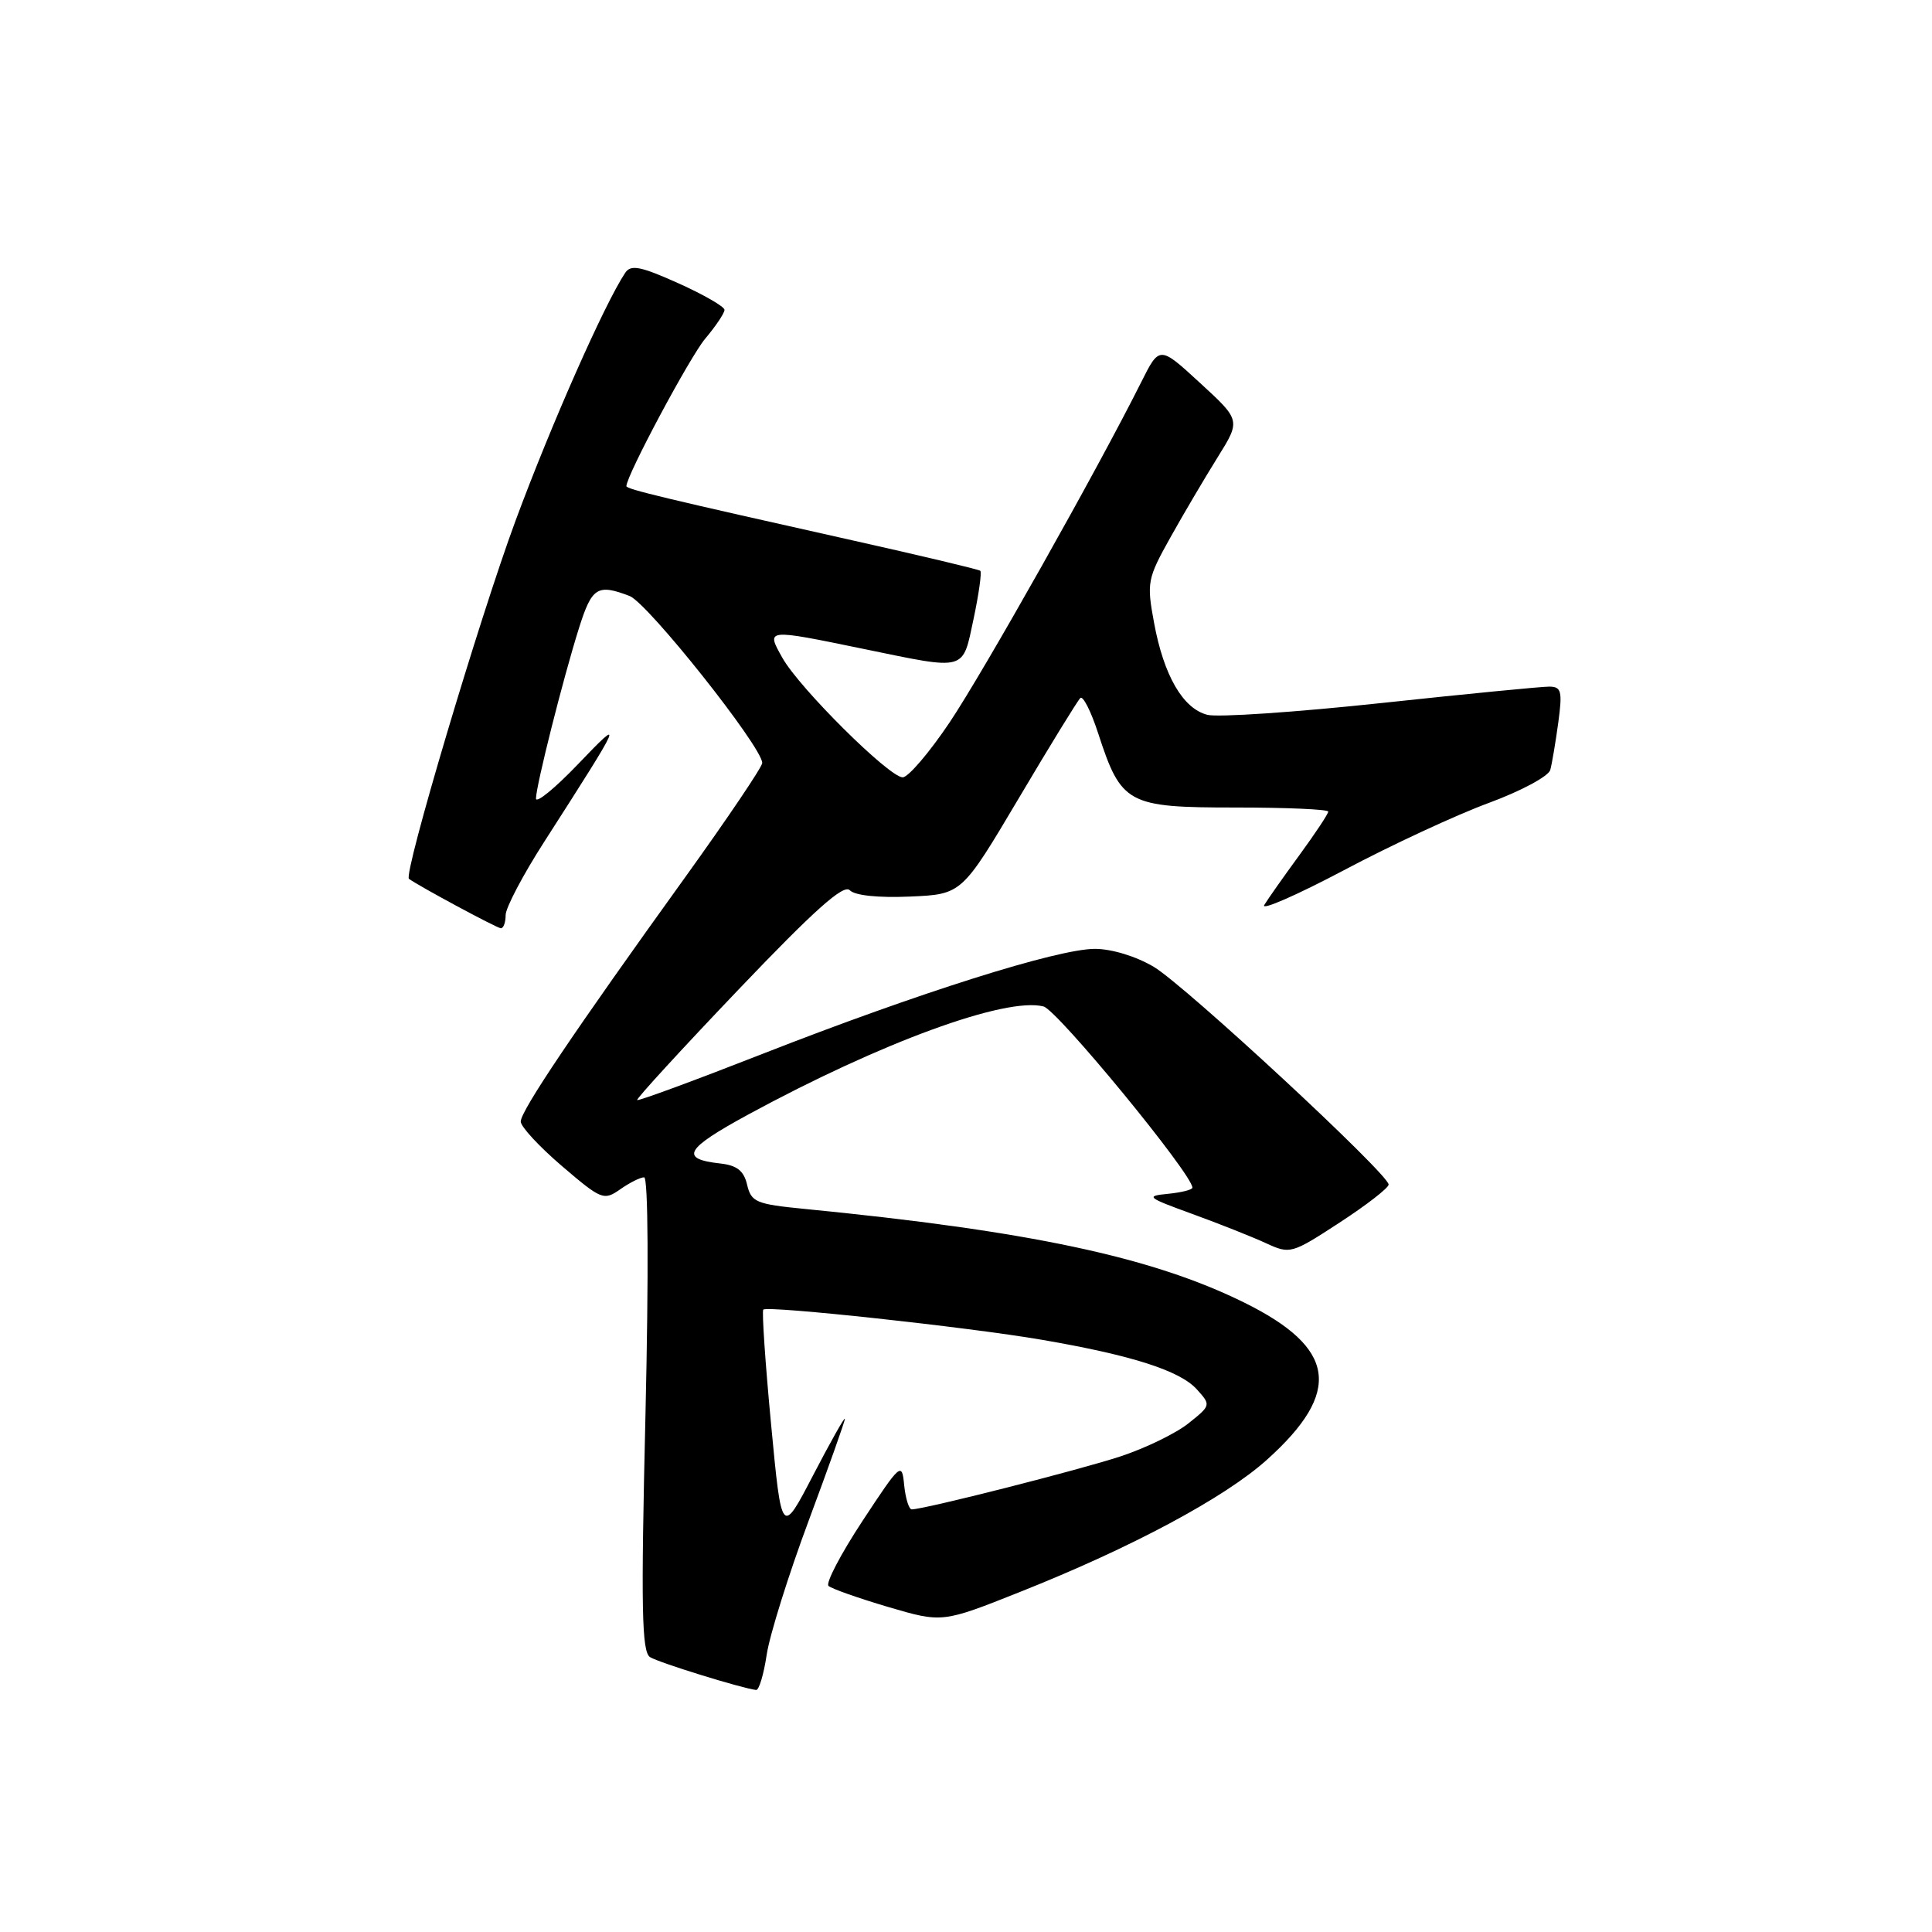 <?xml version="1.0" encoding="UTF-8" standalone="no"?>
<!DOCTYPE svg PUBLIC "-//W3C//DTD SVG 1.1//EN" "http://www.w3.org/Graphics/SVG/1.1/DTD/svg11.dtd" >
<svg xmlns="http://www.w3.org/2000/svg" xmlns:xlink="http://www.w3.org/1999/xlink" version="1.1" viewBox="0 0 256 256">
 <g >
 <path fill="currentColor"
d=" M 101.59 219.26 C 101.98 216.66 104.48 208.67 107.15 201.51 C 109.81 194.36 111.97 188.28 111.95 188.00 C 111.92 187.72 110.02 191.10 107.73 195.50 C 103.57 203.50 103.57 203.50 102.17 188.70 C 101.40 180.56 100.94 173.73 101.14 173.53 C 101.69 172.97 128.36 175.86 138.06 177.53 C 149.94 179.57 156.34 181.61 158.58 184.09 C 160.47 186.18 160.46 186.22 157.49 188.59 C 155.85 189.91 151.80 191.88 148.50 192.97 C 143.05 194.77 122.46 200.00 120.81 200.00 C 120.44 200.00 119.99 198.56 119.81 196.81 C 119.51 193.70 119.37 193.81 114.28 201.54 C 111.41 205.90 109.39 209.77 109.78 210.14 C 110.18 210.51 113.73 211.76 117.68 212.93 C 124.86 215.04 124.86 215.04 135.18 210.93 C 149.97 205.05 162.28 198.46 167.88 193.42 C 177.90 184.41 177.05 178.60 164.81 172.57 C 152.60 166.55 136.42 163.11 106.54 160.18 C 100.20 159.56 99.54 159.28 99.00 157.00 C 98.57 155.14 97.66 154.42 95.46 154.17 C 90.00 153.57 90.76 152.24 99.15 147.68 C 116.73 138.13 133.26 132.08 138.27 133.36 C 140.11 133.83 158.00 155.60 158.00 157.37 C 158.00 157.65 156.54 158.01 154.75 158.19 C 151.74 158.48 151.98 158.67 158.00 160.86 C 161.57 162.16 165.96 163.90 167.75 164.73 C 170.94 166.20 171.14 166.15 177.50 162.00 C 181.08 159.67 184.00 157.40 184.00 156.96 C 184.00 155.58 157.08 130.62 152.88 128.11 C 150.54 126.72 147.30 125.73 145.08 125.73 C 140.14 125.73 121.71 131.55 101.10 139.62 C 92.09 143.15 84.58 145.92 84.43 145.76 C 84.28 145.61 90.30 139.04 97.83 131.15 C 107.92 120.57 111.79 117.12 112.60 117.96 C 113.27 118.66 116.36 118.98 120.57 118.80 C 127.44 118.50 127.44 118.50 134.97 105.81 C 139.11 98.82 142.79 92.83 143.15 92.49 C 143.50 92.15 144.57 94.26 145.52 97.19 C 148.57 106.55 149.39 107.00 163.67 107.00 C 170.45 107.00 176.00 107.24 176.00 107.54 C 176.00 107.84 174.28 110.43 172.19 113.29 C 170.09 116.16 167.99 119.14 167.52 119.92 C 167.05 120.70 171.81 118.62 178.09 115.30 C 184.36 111.97 192.99 107.97 197.25 106.40 C 201.52 104.83 205.19 102.86 205.42 102.02 C 205.65 101.18 206.12 98.36 206.48 95.75 C 207.04 91.60 206.89 91.00 205.31 90.98 C 204.32 90.97 194.28 91.95 183.00 93.16 C 171.72 94.37 161.37 95.07 159.99 94.72 C 156.75 93.90 154.21 89.53 152.92 82.53 C 151.93 77.19 152.03 76.68 155.08 71.22 C 156.84 68.07 159.66 63.29 161.34 60.60 C 164.40 55.69 164.40 55.69 159.02 50.75 C 153.64 45.80 153.64 45.80 151.21 50.65 C 145.42 62.22 130.28 89.10 125.81 95.75 C 123.13 99.74 120.34 103.00 119.61 103.00 C 117.83 103.00 105.97 91.23 103.69 87.20 C 101.49 83.29 101.39 83.30 114.50 86.00 C 128.19 88.82 127.51 89.00 129.01 81.98 C 129.71 78.66 130.11 75.80 129.89 75.63 C 129.68 75.45 122.08 73.64 113.00 71.61 C 88.18 66.06 83.00 64.82 83.00 64.42 C 83.00 63.02 91.39 47.33 93.44 44.88 C 94.85 43.21 96.00 41.49 96.00 41.06 C 96.00 40.63 93.24 39.04 89.88 37.53 C 84.89 35.29 83.59 35.03 82.85 36.14 C 80.12 40.22 73.01 56.30 68.31 69.00 C 63.50 82.00 53.42 115.88 54.19 116.45 C 55.52 117.43 65.88 123.00 66.37 123.00 C 66.72 123.00 67.00 122.21 67.00 121.25 C 67.00 120.29 69.31 115.90 72.14 111.50 C 82.64 95.13 82.79 94.78 76.55 101.30 C 73.50 104.48 71.01 106.51 71.02 105.80 C 71.04 104.08 74.62 89.88 76.71 83.25 C 78.43 77.80 79.15 77.34 83.42 78.97 C 85.82 79.88 101.00 98.99 101.00 101.10 C 101.00 101.62 96.39 108.45 90.76 116.28 C 76.08 136.67 69.00 147.19 69.00 148.61 C 69.00 149.29 71.46 151.94 74.46 154.51 C 79.69 158.98 80.01 159.11 82.18 157.59 C 83.43 156.71 84.85 156.00 85.35 156.00 C 85.89 156.00 85.96 168.71 85.53 187.38 C 84.92 213.15 85.03 218.90 86.14 219.58 C 87.32 220.32 98.40 223.74 100.19 223.93 C 100.57 223.97 101.20 221.87 101.59 219.26 Z "/>
</g>
</svg>